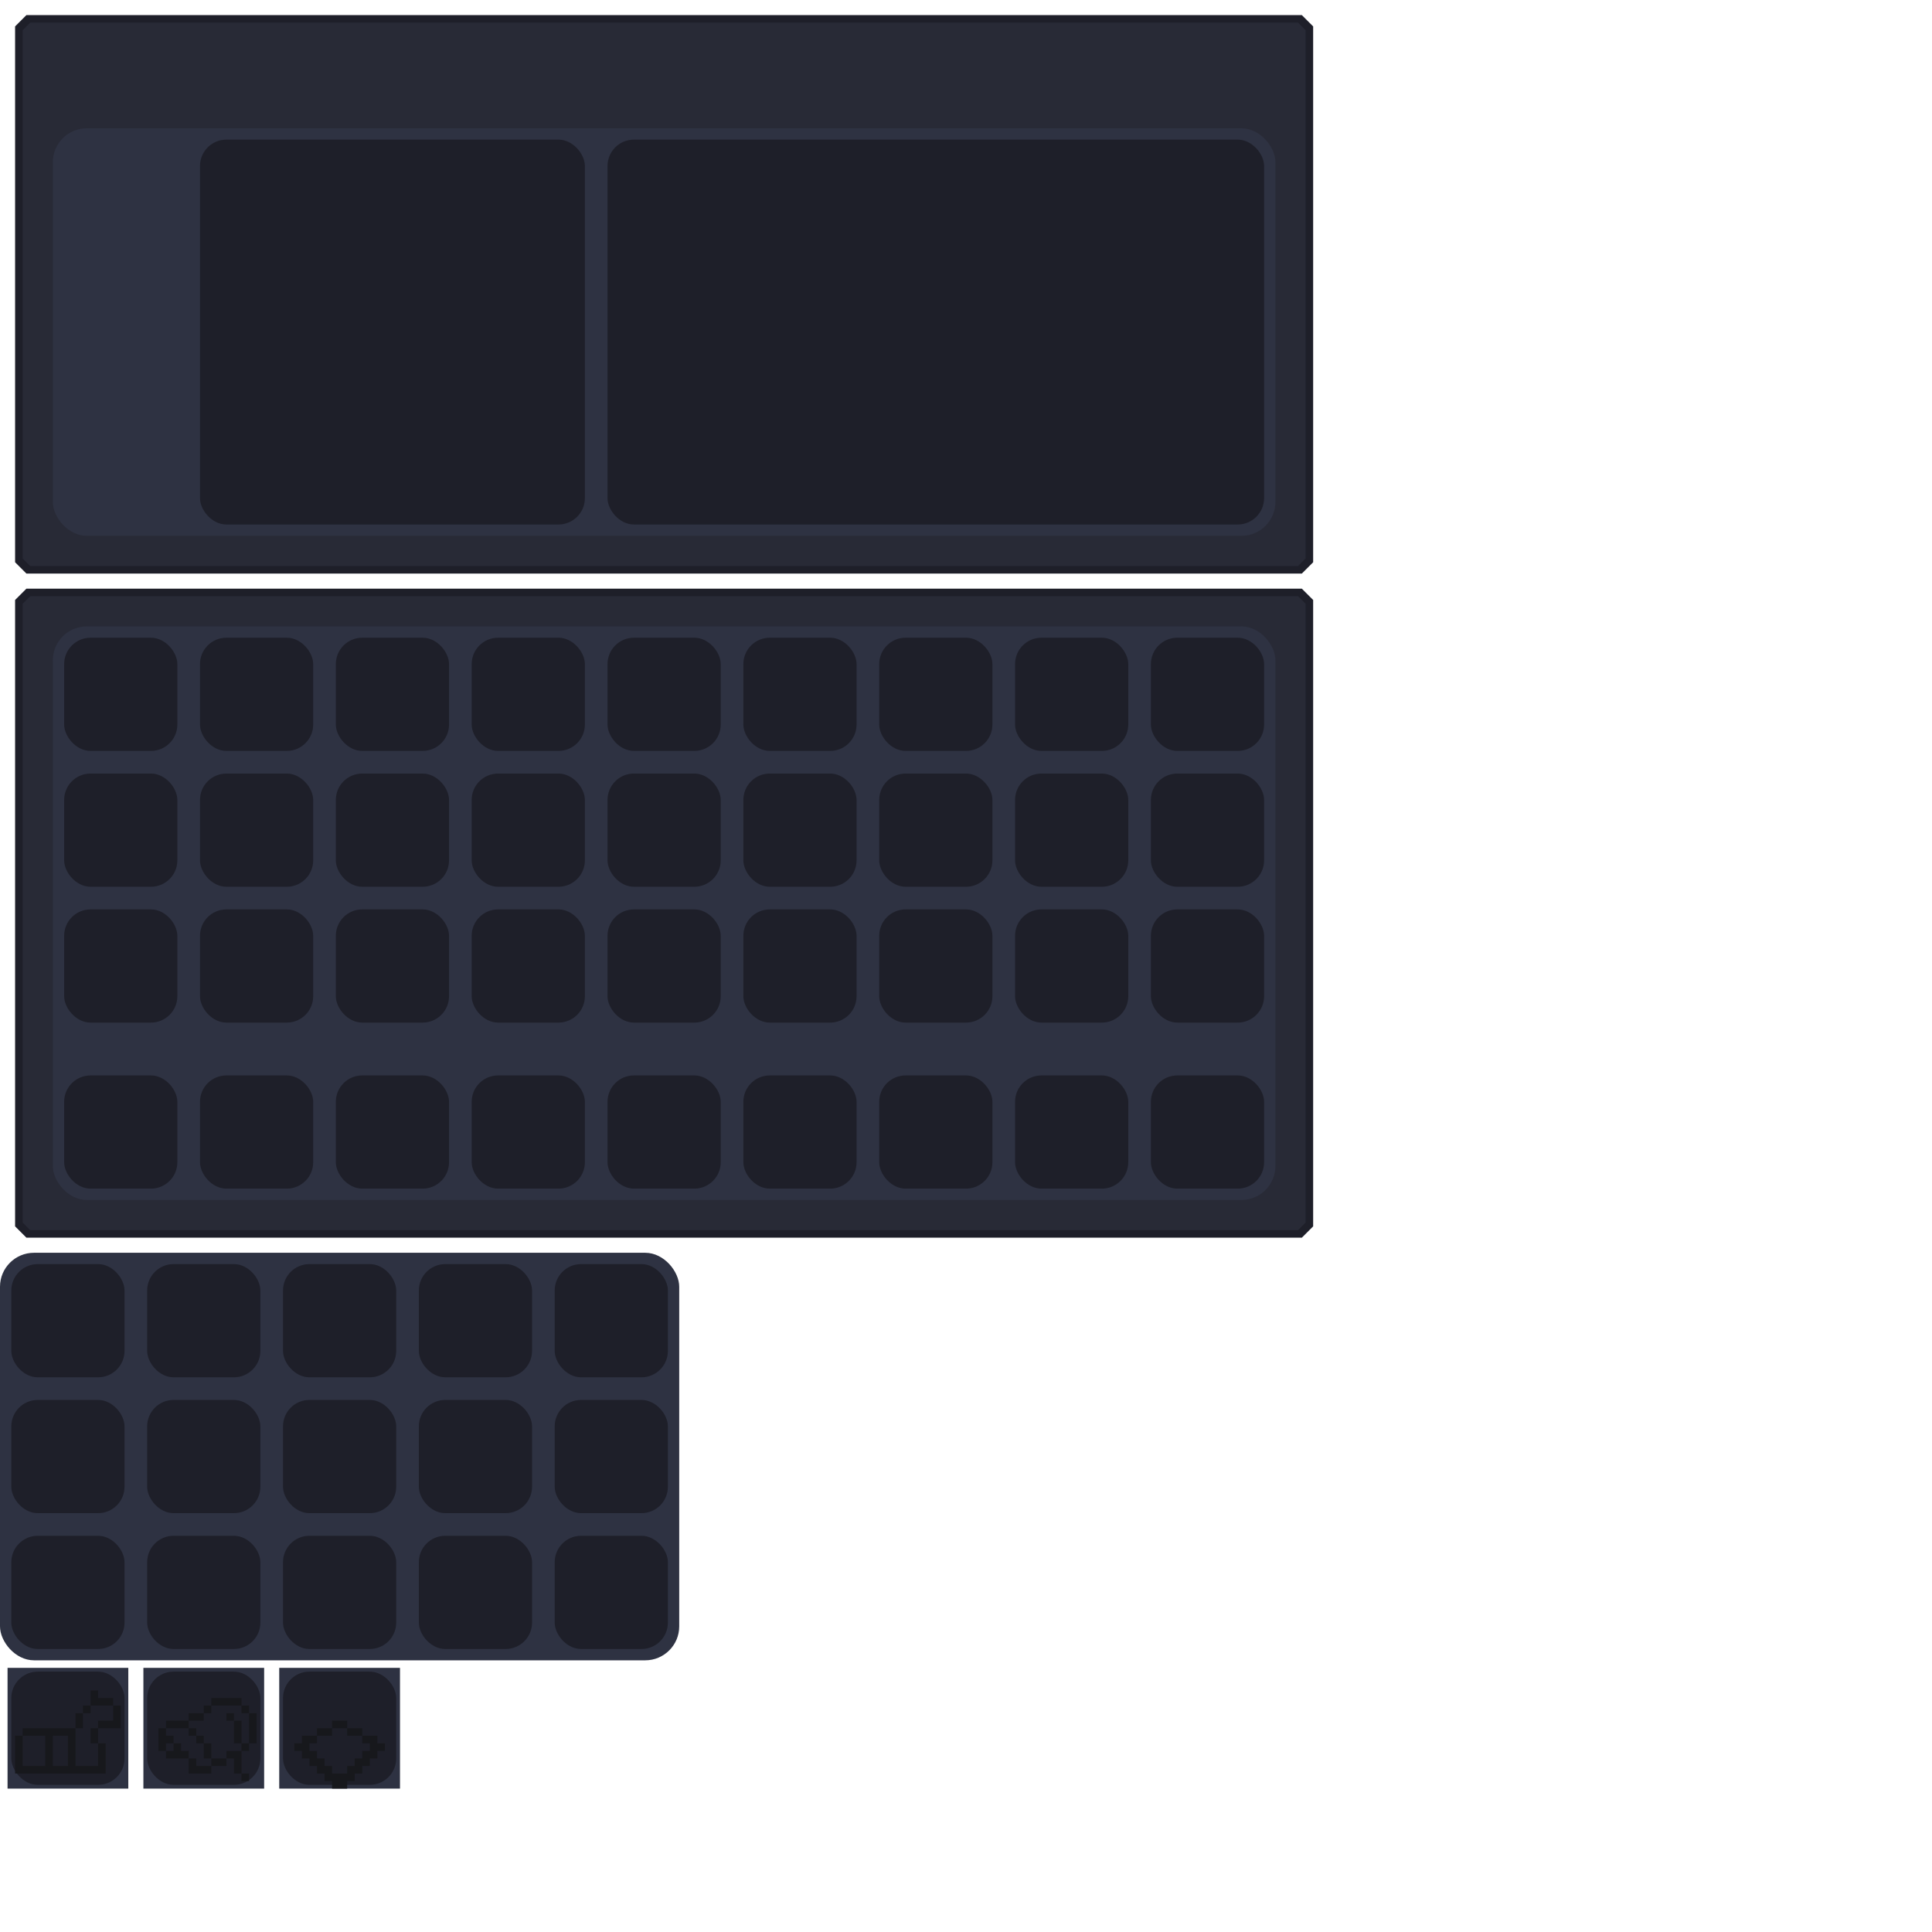 <svg xmlns="http://www.w3.org/2000/svg" xmlns:svg="http://www.w3.org/2000/svg" id="svg11273" width="1024" height="1024" version="1.1" viewBox="0 0 1024 1024" xml:space="preserve"><g id="g1134-6" style="display:inline"><g id="path6627-6-7"><path style="color:#000;fill:#282a36;-inkscape-stroke:none" id="path3" d="m 15,314 -5,5 v 330 l 5,5 h 674 l 5,-5 V 319 l -5,-5 z"/><path style="color:#000;fill:#1e1f29;-inkscape-stroke:none" id="path4" d="m 14,312 -6,6 v 332 l 6,6 h 676 l 6,-6 V 318 l -6,-6 z m 2,4 h 672 l 4,4 v 328 l -4,4 H 16 l -4,-4 V 320 Z"/></g><g id="g2"><rect style="display:inline;fill:#2e3242;fill-rule:evenodd;stroke-width:3.992;stroke-linecap:square;stroke-linejoin:round;stroke-miterlimit:0" id="rect53" width="648" height="304" x="28" y="332" rx="18" ry="18"/><g id="g62-3-5" style="display:inline" transform="translate(0,232)"><rect style="display:inline;fill:#1e1f29;fill-rule:evenodd;stroke-width:2;stroke-linecap:square;stroke-linejoin:round;stroke-miterlimit:0" id="rect54-6-4" width="60" height="60" x="610" y="338" rx="14" ry="14"/><rect style="display:inline;fill:#1e1f29;fill-rule:evenodd;stroke-width:2;stroke-linecap:square;stroke-linejoin:round;stroke-miterlimit:0" id="rect55-1-7" width="60" height="60" x="538" y="338" rx="14" ry="14"/><rect style="display:inline;fill:#1e1f29;fill-rule:evenodd;stroke-width:2;stroke-linecap:square;stroke-linejoin:round;stroke-miterlimit:0" id="rect56-0-6" width="60" height="60" x="466" y="338" rx="14" ry="14"/><rect style="display:inline;fill:#1e1f29;fill-rule:evenodd;stroke-width:2;stroke-linecap:square;stroke-linejoin:round;stroke-miterlimit:0" id="rect57-6-5" width="60" height="60" x="394" y="338" rx="14" ry="14"/><rect style="display:inline;fill:#1e1f29;fill-rule:evenodd;stroke-width:2;stroke-linecap:square;stroke-linejoin:round;stroke-miterlimit:0" id="rect58-3-6" width="60" height="60" x="322" y="338" rx="14" ry="14"/><rect style="display:inline;fill:#1e1f29;fill-rule:evenodd;stroke-width:2;stroke-linecap:square;stroke-linejoin:round;stroke-miterlimit:0" id="rect59-2-9" width="60" height="60" x="250" y="338" rx="14" ry="14"/><rect style="display:inline;fill:#1e1f29;fill-rule:evenodd;stroke-width:2;stroke-linecap:square;stroke-linejoin:round;stroke-miterlimit:0" id="rect60-0-3" width="60" height="60" x="178" y="338" rx="14" ry="14"/><rect style="display:inline;fill:#1e1f29;fill-rule:evenodd;stroke-width:2;stroke-linecap:square;stroke-linejoin:round;stroke-miterlimit:0" id="rect61-6-7" width="60" height="60" x="106" y="338" rx="14" ry="14"/><rect style="display:inline;fill:#1e1f29;fill-rule:evenodd;stroke-width:2;stroke-linecap:square;stroke-linejoin:round;stroke-miterlimit:0" id="rect62-1-4" width="60" height="60" x="34" y="338" rx="14" ry="14"/></g><g id="g62-3" style="display:inline" transform="translate(0,144)"><rect style="display:inline;fill:#1e1f29;fill-rule:evenodd;stroke-width:2;stroke-linecap:square;stroke-linejoin:round;stroke-miterlimit:0" id="rect54-6" width="60" height="60" x="610" y="338" rx="14" ry="14"/><rect style="display:inline;fill:#1e1f29;fill-rule:evenodd;stroke-width:2;stroke-linecap:square;stroke-linejoin:round;stroke-miterlimit:0" id="rect55-1" width="60" height="60" x="538" y="338" rx="14" ry="14"/><rect style="display:inline;fill:#1e1f29;fill-rule:evenodd;stroke-width:2;stroke-linecap:square;stroke-linejoin:round;stroke-miterlimit:0" id="rect56-0" width="60" height="60" x="466" y="338" rx="14" ry="14"/><rect style="display:inline;fill:#1e1f29;fill-rule:evenodd;stroke-width:2;stroke-linecap:square;stroke-linejoin:round;stroke-miterlimit:0" id="rect57-6" width="60" height="60" x="394" y="338" rx="14" ry="14"/><rect style="display:inline;fill:#1e1f29;fill-rule:evenodd;stroke-width:2;stroke-linecap:square;stroke-linejoin:round;stroke-miterlimit:0" id="rect58-3" width="60" height="60" x="322" y="338" rx="14" ry="14"/><rect style="display:inline;fill:#1e1f29;fill-rule:evenodd;stroke-width:2;stroke-linecap:square;stroke-linejoin:round;stroke-miterlimit:0" id="rect59-2" width="60" height="60" x="250" y="338" rx="14" ry="14"/><rect style="display:inline;fill:#1e1f29;fill-rule:evenodd;stroke-width:2;stroke-linecap:square;stroke-linejoin:round;stroke-miterlimit:0" id="rect60-0" width="60" height="60" x="178" y="338" rx="14" ry="14"/><rect style="display:inline;fill:#1e1f29;fill-rule:evenodd;stroke-width:2;stroke-linecap:square;stroke-linejoin:round;stroke-miterlimit:0" id="rect61-6" width="60" height="60" x="106" y="338" rx="14" ry="14"/><rect style="display:inline;fill:#1e1f29;fill-rule:evenodd;stroke-width:2;stroke-linecap:square;stroke-linejoin:round;stroke-miterlimit:0" id="rect62-1" width="60" height="60" x="34" y="338" rx="14" ry="14"/></g><g id="g62" style="display:inline" transform="translate(0,72)"><rect style="display:inline;fill:#1e1f29;fill-rule:evenodd;stroke-width:2;stroke-linecap:square;stroke-linejoin:round;stroke-miterlimit:0" id="rect54" width="60" height="60" x="610" y="338" rx="14" ry="14"/><rect style="display:inline;fill:#1e1f29;fill-rule:evenodd;stroke-width:2;stroke-linecap:square;stroke-linejoin:round;stroke-miterlimit:0" id="rect55" width="60" height="60" x="538" y="338" rx="14" ry="14"/><rect style="display:inline;fill:#1e1f29;fill-rule:evenodd;stroke-width:2;stroke-linecap:square;stroke-linejoin:round;stroke-miterlimit:0" id="rect56" width="60" height="60" x="466" y="338" rx="14" ry="14"/><rect style="display:inline;fill:#1e1f29;fill-rule:evenodd;stroke-width:2;stroke-linecap:square;stroke-linejoin:round;stroke-miterlimit:0" id="rect57" width="60" height="60" x="394" y="338" rx="14" ry="14"/><rect style="display:inline;fill:#1e1f29;fill-rule:evenodd;stroke-width:2;stroke-linecap:square;stroke-linejoin:round;stroke-miterlimit:0" id="rect58" width="60" height="60" x="322" y="338" rx="14" ry="14"/><rect style="display:inline;fill:#1e1f29;fill-rule:evenodd;stroke-width:2;stroke-linecap:square;stroke-linejoin:round;stroke-miterlimit:0" id="rect59" width="60" height="60" x="250" y="338" rx="14" ry="14"/><rect style="display:inline;fill:#1e1f29;fill-rule:evenodd;stroke-width:2;stroke-linecap:square;stroke-linejoin:round;stroke-miterlimit:0" id="rect60" width="60" height="60" x="178" y="338" rx="14" ry="14"/><rect style="display:inline;fill:#1e1f29;fill-rule:evenodd;stroke-width:2;stroke-linecap:square;stroke-linejoin:round;stroke-miterlimit:0" id="rect61" width="60" height="60" x="106" y="338" rx="14" ry="14"/><rect style="display:inline;fill:#1e1f29;fill-rule:evenodd;stroke-width:2;stroke-linecap:square;stroke-linejoin:round;stroke-miterlimit:0" id="rect62" width="60" height="60" x="34" y="338" rx="14" ry="14"/></g><g id="g53" style="display:inline"><rect style="display:inline;fill:#1e1f29;fill-rule:evenodd;stroke-width:2;stroke-linecap:square;stroke-linejoin:round;stroke-miterlimit:0" id="rect1-2" width="60" height="60" x="610" y="338" rx="14" ry="14"/><rect style="display:inline;fill:#1e1f29;fill-rule:evenodd;stroke-width:2;stroke-linecap:square;stroke-linejoin:round;stroke-miterlimit:0" id="rect1-2-9" width="60" height="60" x="538" y="338" rx="14" ry="14"/><rect style="display:inline;fill:#1e1f29;fill-rule:evenodd;stroke-width:2;stroke-linecap:square;stroke-linejoin:round;stroke-miterlimit:0" id="rect1-2-9-3" width="60" height="60" x="466" y="338" rx="14" ry="14"/><rect style="display:inline;fill:#1e1f29;fill-rule:evenodd;stroke-width:2;stroke-linecap:square;stroke-linejoin:round;stroke-miterlimit:0" id="rect1-2-9-3-1" width="60" height="60" x="394" y="338" rx="14" ry="14"/><rect style="display:inline;fill:#1e1f29;fill-rule:evenodd;stroke-width:2;stroke-linecap:square;stroke-linejoin:round;stroke-miterlimit:0" id="rect1-2-9-3-1-9" width="60" height="60" x="322" y="338" rx="14" ry="14"/><rect style="display:inline;fill:#1e1f29;fill-rule:evenodd;stroke-width:2;stroke-linecap:square;stroke-linejoin:round;stroke-miterlimit:0" id="rect1-2-9-3-1-9-1" width="60" height="60" x="250" y="338" rx="14" ry="14"/><rect style="display:inline;fill:#1e1f29;fill-rule:evenodd;stroke-width:2;stroke-linecap:square;stroke-linejoin:round;stroke-miterlimit:0" id="rect1-2-9-3-1-9-1-4" width="60" height="60" x="178" y="338" rx="14" ry="14"/><rect style="display:inline;fill:#1e1f29;fill-rule:evenodd;stroke-width:2;stroke-linecap:square;stroke-linejoin:round;stroke-miterlimit:0" id="rect1-2-9-3-1-9-1-4-8" width="60" height="60" x="106" y="338" rx="14" ry="14"/><rect style="display:inline;fill:#1e1f29;fill-rule:evenodd;stroke-width:2;stroke-linecap:square;stroke-linejoin:round;stroke-miterlimit:0" id="rect1-2-9-3-1-9-1-4-8-5" width="60" height="60" x="34" y="338" rx="14" ry="14"/></g></g></g><g id="g1134-6-3" style="display:inline" transform="translate(0,-352)"><g id="path6627-6-7-5" style="display:inline"><path style="color:#000;fill:#282a36;-inkscape-stroke:none" id="path3-6" d="m 15,362 -5,5 v 282 l 5,5 h 674 l 5,-5 V 367 l -5,-5 z"/><path style="color:#000;fill:#1e1f29;-inkscape-stroke:none" id="path4-2" d="m 14,360 -6,6 v 284 l 6,6 h 676 l 6,-6 V 366 l -6,-6 z m 2,4 h 672 l 4,4 v 280 l -4,4 H 16 l -4,-4 V 368 Z"/></g><g id="g2-9"><rect style="display:inline;fill:#2e3242;fill-rule:evenodd;stroke-width:3.992;stroke-linecap:square;stroke-linejoin:round;stroke-miterlimit:0" id="rect53-1" width="648" height="216" x="28" y="420" rx="18" ry="18"/><rect style="display:inline;fill:#1e1f29;fill-rule:evenodd;stroke-width:2;stroke-linecap:square;stroke-linejoin:round;stroke-miterlimit:0" id="rect1-2-9-3-1-9-1-4-8-5-2" width="204" height="204" x="106" y="426" rx="14" ry="14"/><rect style="display:inline;fill:#1e1f29;fill-rule:evenodd;stroke-width:2;stroke-linecap:square;stroke-linejoin:round;stroke-miterlimit:0" id="rect1-2-9-3-1-9-1-4-8-5-2-6" width="348" height="204" x="322" y="426" rx="14" ry="14"/></g></g><g id="g5" style="display:inline"><g id="g51" style="display:inline" transform="translate(-28,548)"><rect style="display:inline;opacity:1;fill:#2e3242;fill-rule:evenodd;stroke-width:2;stroke-linecap:square;stroke-linejoin:round;stroke-miterlimit:0" id="rect1" width="64" height="64" x="4" y="884" rx="0" ry="0" transform="translate(28,-548)"/><rect style="display:inline;fill:#1e1f29;fill-rule:evenodd;stroke-width:2;stroke-linecap:square;stroke-linejoin:round;stroke-miterlimit:0" id="rect50" width="60" height="60" x="34" y="338" rx="14" ry="14"/><path id="path6" style="display:inline;fill:#17181c;fill-rule:evenodd;stroke-width:0;stroke-linecap:square;stroke-linejoin:round;stroke-miterlimit:0;fill-opacity:1" d="m 48,900 v -4 h 2 2 v 2 2 h 4 4 v 2 2 h -6 -6 z m -4,6 v -2 h 2 2 v 2 2 h -2 -2 z m -4,6 v -4 h 2 2 v 4 4 h -2 -2 z m 12,2 v -2 h 4 4 v -4 -4 h 2 2 v 6 6 h -6 -6 z m -4,6 v -4 h 2 2 v 4 4 H 50 48 Z M 8,930 v -10 h 2 2 v -2 -2 h 14 14 v 10 10 h 6 6 v -6 -6 h 2 2 v 8 8 H 32 8 Z m 16,-2 v -8 h -6 -6 v 8 8 h 6 6 z m 12,0 v -8 h -4 -4 v 8 8 h 4 4 z" transform="translate(28,-548)"/></g><g id="g51-2" style="display:inline" transform="translate(44,548)"><rect style="display:inline;fill:#2e3242;fill-rule:evenodd;stroke-width:2;stroke-linecap:square;stroke-linejoin:round;stroke-miterlimit:0" id="rect1-6" width="64" height="64" x="76" y="884" rx="0" ry="0" transform="translate(-44,-548)"/><rect style="display:inline;fill:#1e1f29;fill-rule:evenodd;stroke-width:2;stroke-linecap:square;stroke-linejoin:round;stroke-miterlimit:0" id="rect50-6" width="60" height="60" x="34" y="338" rx="14" ry="14"/><path id="path24" style="display:inline;fill:#17181c;fill-rule:evenodd;stroke-width:0;stroke-linecap:square;stroke-linejoin:round;stroke-miterlimit:0;fill-opacity:1" d="m 84,922 v -6 h 2 2 v 2 2 h 2 2 v 2 2 h -2 -2 v 2 2 h -2 -2 z m 4,8 v -2 h 2 2 v -2 -2 h 2 2 v 2 2 h 2 2 v 2 2 h -6 -6 z m 12,6 v -4 h 2 2 v 2 2 h 4 4 v 2 2 h -6 -6 z m 28,6 v -2 h 2 2 v 2 2 h -2 -2 z m -16,-8 v -2 h 4 4 v 2 2 h -4 -4 z m 12,2 v -4 h -2 -2 v -2 -2 h 4 4 v 6 6 h -2 -2 z m -16,-8 v -4 h 2 2 v 4 4 h -2 -2 z m -4,-6 v -2 h 2 2 v 2 2 h -2 -2 z m -4,-4 v -2 h 2 2 v 2 2 h -2 -2 z m -12,-4 v -2 h 6 6 v 2 2 h -6 -6 z m 12,-4 v -2 h 4 4 v 2 2 h -4 -4 z m 8,-4 v -2 h 2 2 v 2 2 h -2 -2 z m 4,-4 v -2 h 8 8 v 2 2 h -8 -8 z m 16,4 v -2 h 2 2 v 2 2 h -2 -2 z m -8,4 v -2 h 2 2 v 2 2 h -2 -2 z m 4,8 v -6 h 2 2 v 6 6 h -2 -2 z m 4,8 v -2 h 2 2 v 2 2 h -2 -2 z m 4,-10 v -8 h 2 2 v 8 8 h -2 -2 z" transform="translate(-44,-548)"/></g><g id="g51-2-9" style="display:inline" transform="translate(116,548)"><rect style="display:inline;fill:#2e3242;fill-rule:evenodd;stroke-width:2;stroke-linecap:square;stroke-linejoin:round;stroke-miterlimit:0" id="rect1-4" width="64" height="64" x="148" y="884" rx="0" ry="0" transform="translate(-116,-548)"/><rect style="display:inline;fill:#1e1f29;fill-rule:evenodd;stroke-width:2;stroke-linecap:square;stroke-linejoin:round;stroke-miterlimit:0" id="rect50-6-6" width="60" height="60" x="34" y="338" rx="14" ry="14"/><path id="path31" style="display:inline;fill:#17181c;fill-rule:evenodd;stroke-width:0;stroke-linecap:square;stroke-linejoin:round;stroke-miterlimit:0;fill-opacity:1" d="m 176,946 v -2 h -2 -2 v -2 -2 h -2 -2 v -2 -2 h -2 -2 v -2 -2 h -2 -2 v -2 -2 h -2 -2 v -2 -2 h 2 2 v -2 -2 h 4 4 v 2 2 h -2 -2 v 2 2 h 2 2 v 2 2 h 2 2 v 2 2 h 2 2 v 2 2 h 4 4 v -2 -2 h 2 2 v -2 -2 h 2 2 v -2 -2 h 2 2 v -2 -2 h -2 -2 v -2 -2 h 4 4 v 2 2 h 2 2 v 2 2 h -2 -2 v 2 2 h -2 -2 v 2 2 h -2 -2 v 2 2 h -2 -2 v 2 2 h -2 -2 v 2 2 h -4 -4 z m -8,-28 v -2 h 4 4 v 2 2 h -4 -4 z m 8,-4 v -2 h 4 4 v 2 2 h -4 -4 z m 8,4 v -2 h 4 4 v 2 2 h -4 -4 z" transform="translate(-116,-548)"/></g></g><g id="g1" style="display:inline"><rect style="display:inline;fill:#2e3242;fill-rule:evenodd;stroke-width:3.992;stroke-linecap:square;stroke-linejoin:round;stroke-miterlimit:0" id="rect53-5" width="360" height="216" x="0" y="664" rx="18" ry="18"/><g id="g4-7" style="display:inline" transform="translate(0,144)"><rect style="display:inline;fill:#1e1f29;fill-rule:evenodd;stroke-width:2;stroke-linecap:square;stroke-linejoin:round;stroke-miterlimit:0" id="rect62-1-4-4-8" width="60" height="60" x="294" y="670" rx="14" ry="14"/><rect style="display:inline;fill:#1e1f29;fill-rule:evenodd;stroke-width:2;stroke-linecap:square;stroke-linejoin:round;stroke-miterlimit:0" id="rect62-1-4-6-6" width="60" height="60" x="222" y="670" rx="14" ry="14"/><rect style="display:inline;fill:#1e1f29;fill-rule:evenodd;stroke-width:2;stroke-linecap:square;stroke-linejoin:round;stroke-miterlimit:0" id="rect62-1-4-69-8" width="60" height="60" x="150" y="670" rx="14" ry="14"/><rect style="display:inline;fill:#1e1f29;fill-rule:evenodd;stroke-width:2;stroke-linecap:square;stroke-linejoin:round;stroke-miterlimit:0" id="rect62-1-4-7-8" width="60" height="60" x="78" y="670" rx="14" ry="14"/><rect style="display:inline;fill:#1e1f29;fill-rule:evenodd;stroke-width:2;stroke-linecap:square;stroke-linejoin:round;stroke-miterlimit:0" id="rect62-1-4-5-4" width="60" height="60" x="6" y="670" rx="14" ry="14"/></g><g id="g4-5" style="display:inline" transform="translate(0,72)"><rect style="display:inline;fill:#1e1f29;fill-rule:evenodd;stroke-width:2;stroke-linecap:square;stroke-linejoin:round;stroke-miterlimit:0" id="rect62-1-4-4-4" width="60" height="60" x="294" y="670" rx="14" ry="14"/><rect style="display:inline;fill:#1e1f29;fill-rule:evenodd;stroke-width:2;stroke-linecap:square;stroke-linejoin:round;stroke-miterlimit:0" id="rect62-1-4-6-7" width="60" height="60" x="222" y="670" rx="14" ry="14"/><rect style="display:inline;fill:#1e1f29;fill-rule:evenodd;stroke-width:2;stroke-linecap:square;stroke-linejoin:round;stroke-miterlimit:0" id="rect62-1-4-69-4" width="60" height="60" x="150" y="670" rx="14" ry="14"/><rect style="display:inline;fill:#1e1f29;fill-rule:evenodd;stroke-width:2;stroke-linecap:square;stroke-linejoin:round;stroke-miterlimit:0" id="rect62-1-4-7-4" width="60" height="60" x="78" y="670" rx="14" ry="14"/><rect style="display:inline;fill:#1e1f29;fill-rule:evenodd;stroke-width:2;stroke-linecap:square;stroke-linejoin:round;stroke-miterlimit:0" id="rect62-1-4-5-3" width="60" height="60" x="6" y="670" rx="14" ry="14"/></g><g id="g4" style="display:inline"><rect style="display:inline;fill:#1e1f29;fill-rule:evenodd;stroke-width:2;stroke-linecap:square;stroke-linejoin:round;stroke-miterlimit:0" id="rect62-1-4-4" width="60" height="60" x="294" y="670" rx="14" ry="14"/><rect style="display:inline;fill:#1e1f29;fill-rule:evenodd;stroke-width:2;stroke-linecap:square;stroke-linejoin:round;stroke-miterlimit:0" id="rect62-1-4-6" width="60" height="60" x="222" y="670" rx="14" ry="14"/><rect style="display:inline;fill:#1e1f29;fill-rule:evenodd;stroke-width:2;stroke-linecap:square;stroke-linejoin:round;stroke-miterlimit:0" id="rect62-1-4-69" width="60" height="60" x="150" y="670" rx="14" ry="14"/><rect style="display:inline;fill:#1e1f29;fill-rule:evenodd;stroke-width:2;stroke-linecap:square;stroke-linejoin:round;stroke-miterlimit:0" id="rect62-1-4-7" width="60" height="60" x="78" y="670" rx="14" ry="14"/><rect style="display:inline;fill:#1e1f29;fill-rule:evenodd;stroke-width:2;stroke-linecap:square;stroke-linejoin:round;stroke-miterlimit:0" id="rect62-1-4-5" width="60" height="60" x="6" y="670" rx="14" ry="14"/></g></g></svg>